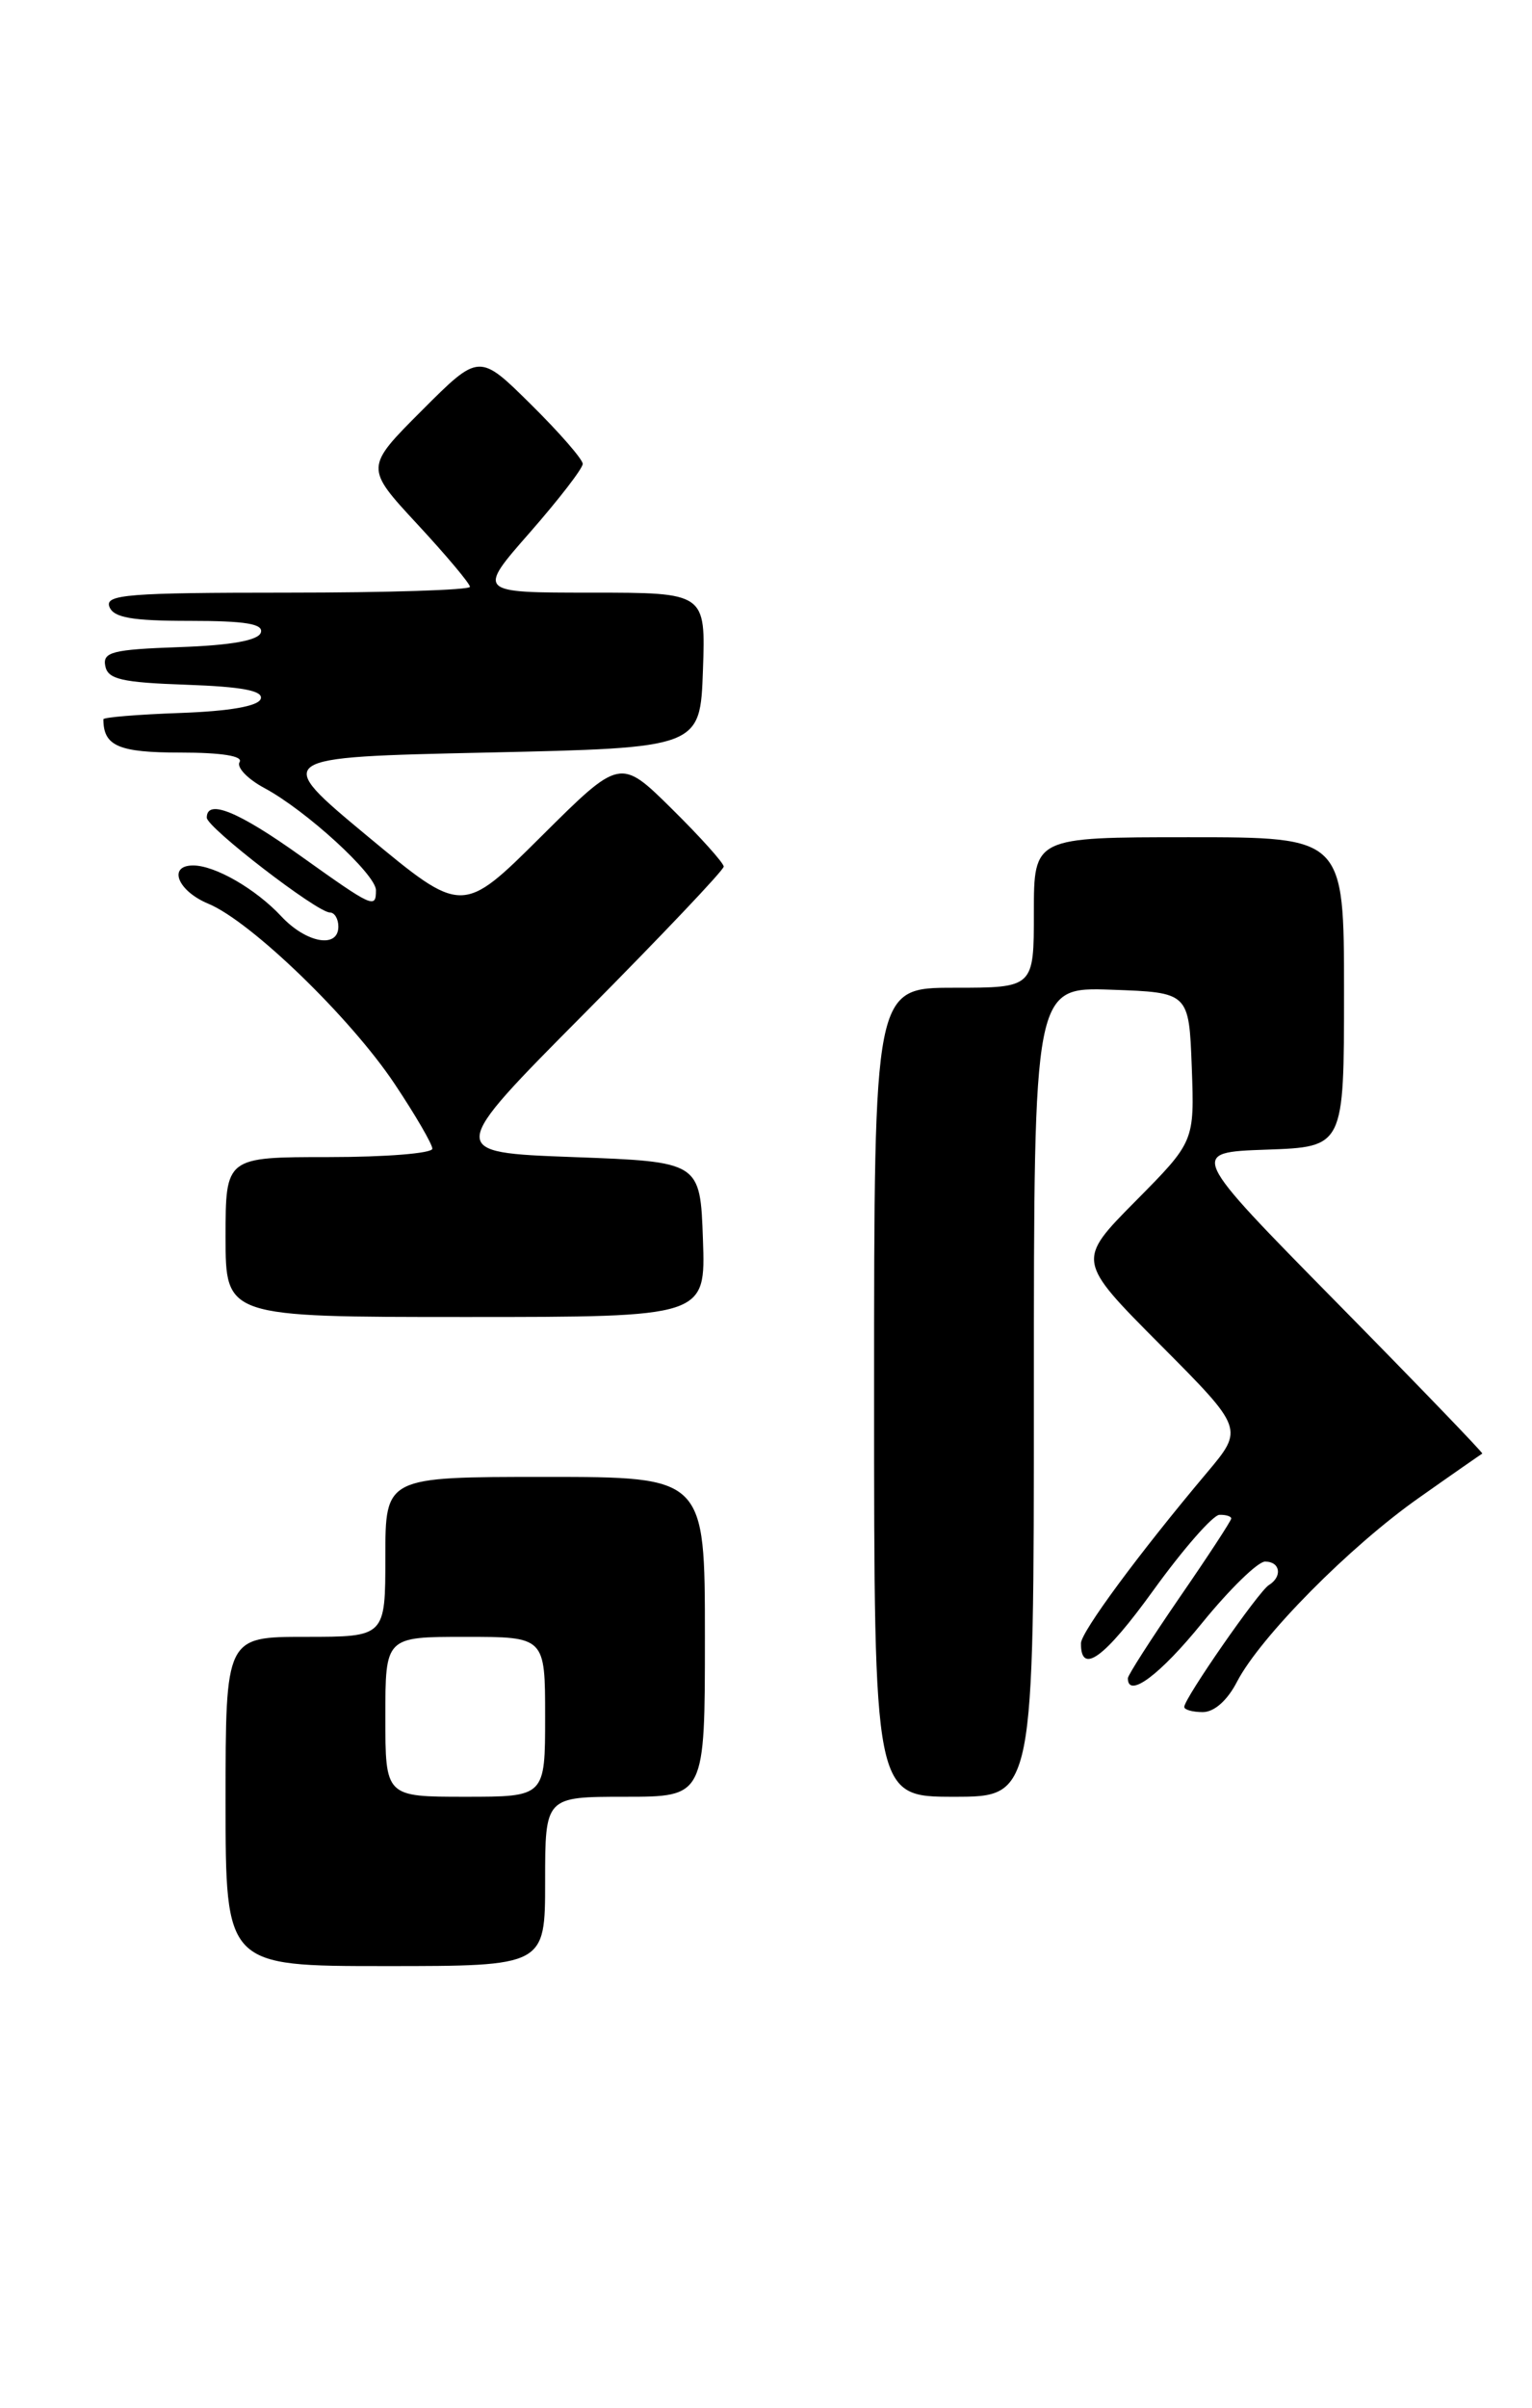 <?xml version="1.0" encoding="UTF-8" standalone="no"?>
<!DOCTYPE svg PUBLIC "-//W3C//DTD SVG 1.1//EN" "http://www.w3.org/Graphics/SVG/1.1/DTD/svg11.dtd" >
<svg xmlns="http://www.w3.org/2000/svg" xmlns:xlink="http://www.w3.org/1999/xlink" version="1.1" viewBox="0 0 163 256">
 <g >
 <path fill="currentColor"
d=" M 58.00 200.00 C 58.00 191.00 58.00 191.00 66.50 191.00 C 75.00 191.00 75.00 191.00 75.00 174.00 C 75.00 157.00 75.00 157.00 58.00 157.00 C 41.00 157.00 41.00 157.00 41.00 165.50 C 41.00 174.00 41.00 174.00 32.50 174.00 C 24.00 174.00 24.00 174.00 24.00 191.50 C 24.00 209.00 24.00 209.00 41.00 209.00 C 58.00 209.00 58.00 209.00 58.00 200.00 Z  M 110.00 147.96 C 110.00 104.92 110.00 104.92 118.25 105.21 C 126.50 105.50 126.50 105.50 126.80 113.43 C 127.09 121.35 127.09 121.35 120.82 127.68 C 114.55 134.01 114.55 134.01 123.44 142.94 C 132.34 151.88 132.34 151.88 128.42 156.54 C 121.19 165.12 115.01 173.49 115.01 174.69 C 114.99 178.10 117.51 176.26 122.71 169.06 C 125.89 164.66 129.06 161.04 129.75 161.03 C 130.44 161.01 131.00 161.19 131.00 161.42 C 131.00 161.65 128.53 165.43 125.50 169.82 C 122.48 174.22 120.00 178.08 120.00 178.40 C 120.00 180.60 123.42 178.05 127.92 172.50 C 130.83 168.93 133.83 166.00 134.60 166.00 C 136.22 166.00 136.47 167.59 135.00 168.50 C 133.90 169.18 126.00 180.55 126.00 181.45 C 126.00 181.75 126.89 182.00 127.97 182.00 C 129.19 182.00 130.59 180.76 131.61 178.78 C 134.08 174.02 143.59 164.40 151.00 159.20 C 154.57 156.68 157.60 154.58 157.71 154.52 C 157.83 154.46 150.86 147.23 142.21 138.45 C 126.50 122.50 126.50 122.50 134.75 122.21 C 143.00 121.92 143.00 121.92 143.00 105.46 C 143.00 89.00 143.00 89.00 126.50 89.00 C 110.00 89.00 110.00 89.00 110.00 97.00 C 110.00 105.00 110.00 105.00 101.50 105.00 C 93.00 105.00 93.00 105.00 93.00 148.00 C 93.00 191.00 93.00 191.00 101.50 191.00 C 110.00 191.00 110.00 191.00 110.00 147.96 Z  M 74.79 131.75 C 74.50 123.50 74.50 123.50 61.00 123.00 C 47.50 122.50 47.50 122.50 62.25 107.66 C 70.36 99.49 77.00 92.50 77.00 92.12 C 77.00 91.74 74.52 88.98 71.49 85.99 C 65.99 80.56 65.99 80.56 57.59 88.91 C 49.19 97.26 49.19 97.26 39.09 88.88 C 29.00 80.50 29.00 80.50 51.75 80.00 C 74.50 79.50 74.50 79.50 74.79 71.25 C 75.08 63.00 75.08 63.00 62.92 63.00 C 50.76 63.00 50.76 63.00 56.38 56.60 C 59.47 53.07 62.00 49.80 62.00 49.31 C 62.00 48.83 59.52 45.98 56.49 42.99 C 50.98 37.54 50.98 37.54 44.90 43.62 C 38.82 49.70 38.82 49.70 44.41 55.73 C 47.49 59.05 50.00 62.04 50.00 62.38 C 50.00 62.72 41.24 63.00 30.53 63.00 C 13.64 63.00 11.14 63.20 11.64 64.50 C 12.08 65.66 14.02 66.00 20.19 66.00 C 26.13 66.00 28.06 66.32 27.75 67.25 C 27.48 68.08 24.58 68.60 19.10 68.79 C 11.96 69.04 10.91 69.31 11.20 70.79 C 11.47 72.21 12.93 72.55 19.83 72.79 C 25.78 73.00 28.03 73.43 27.74 74.29 C 27.48 75.07 24.44 75.60 19.17 75.79 C 14.68 75.95 11.00 76.25 11.00 76.46 C 11.00 79.30 12.61 80.00 19.17 80.00 C 23.59 80.00 25.89 80.37 25.49 81.01 C 25.15 81.56 26.33 82.80 28.11 83.76 C 32.56 86.14 40.00 92.95 40.00 94.63 C 40.00 96.63 39.69 96.48 32.00 91.00 C 25.35 86.25 22.00 84.89 22.00 86.92 C 22.00 87.96 33.74 97.00 35.10 97.00 C 35.59 97.00 36.00 97.67 36.00 98.50 C 36.00 100.87 32.58 100.25 29.92 97.40 C 27.20 94.49 22.88 92.00 20.55 92.00 C 17.82 92.00 18.89 94.71 22.17 96.07 C 26.70 97.95 37.28 108.17 41.98 115.21 C 44.19 118.52 46.00 121.63 46.00 122.11 C 46.00 122.60 41.05 123.00 35.00 123.00 C 24.00 123.00 24.00 123.00 24.00 131.50 C 24.00 140.00 24.00 140.00 49.54 140.00 C 75.08 140.00 75.08 140.00 74.79 131.75 Z  M 41.00 182.50 C 41.00 174.00 41.00 174.00 49.50 174.00 C 58.00 174.00 58.00 174.00 58.00 182.50 C 58.00 191.00 58.00 191.00 49.50 191.00 C 41.00 191.00 41.00 191.00 41.00 182.50 Z "/>
</g>
</svg>